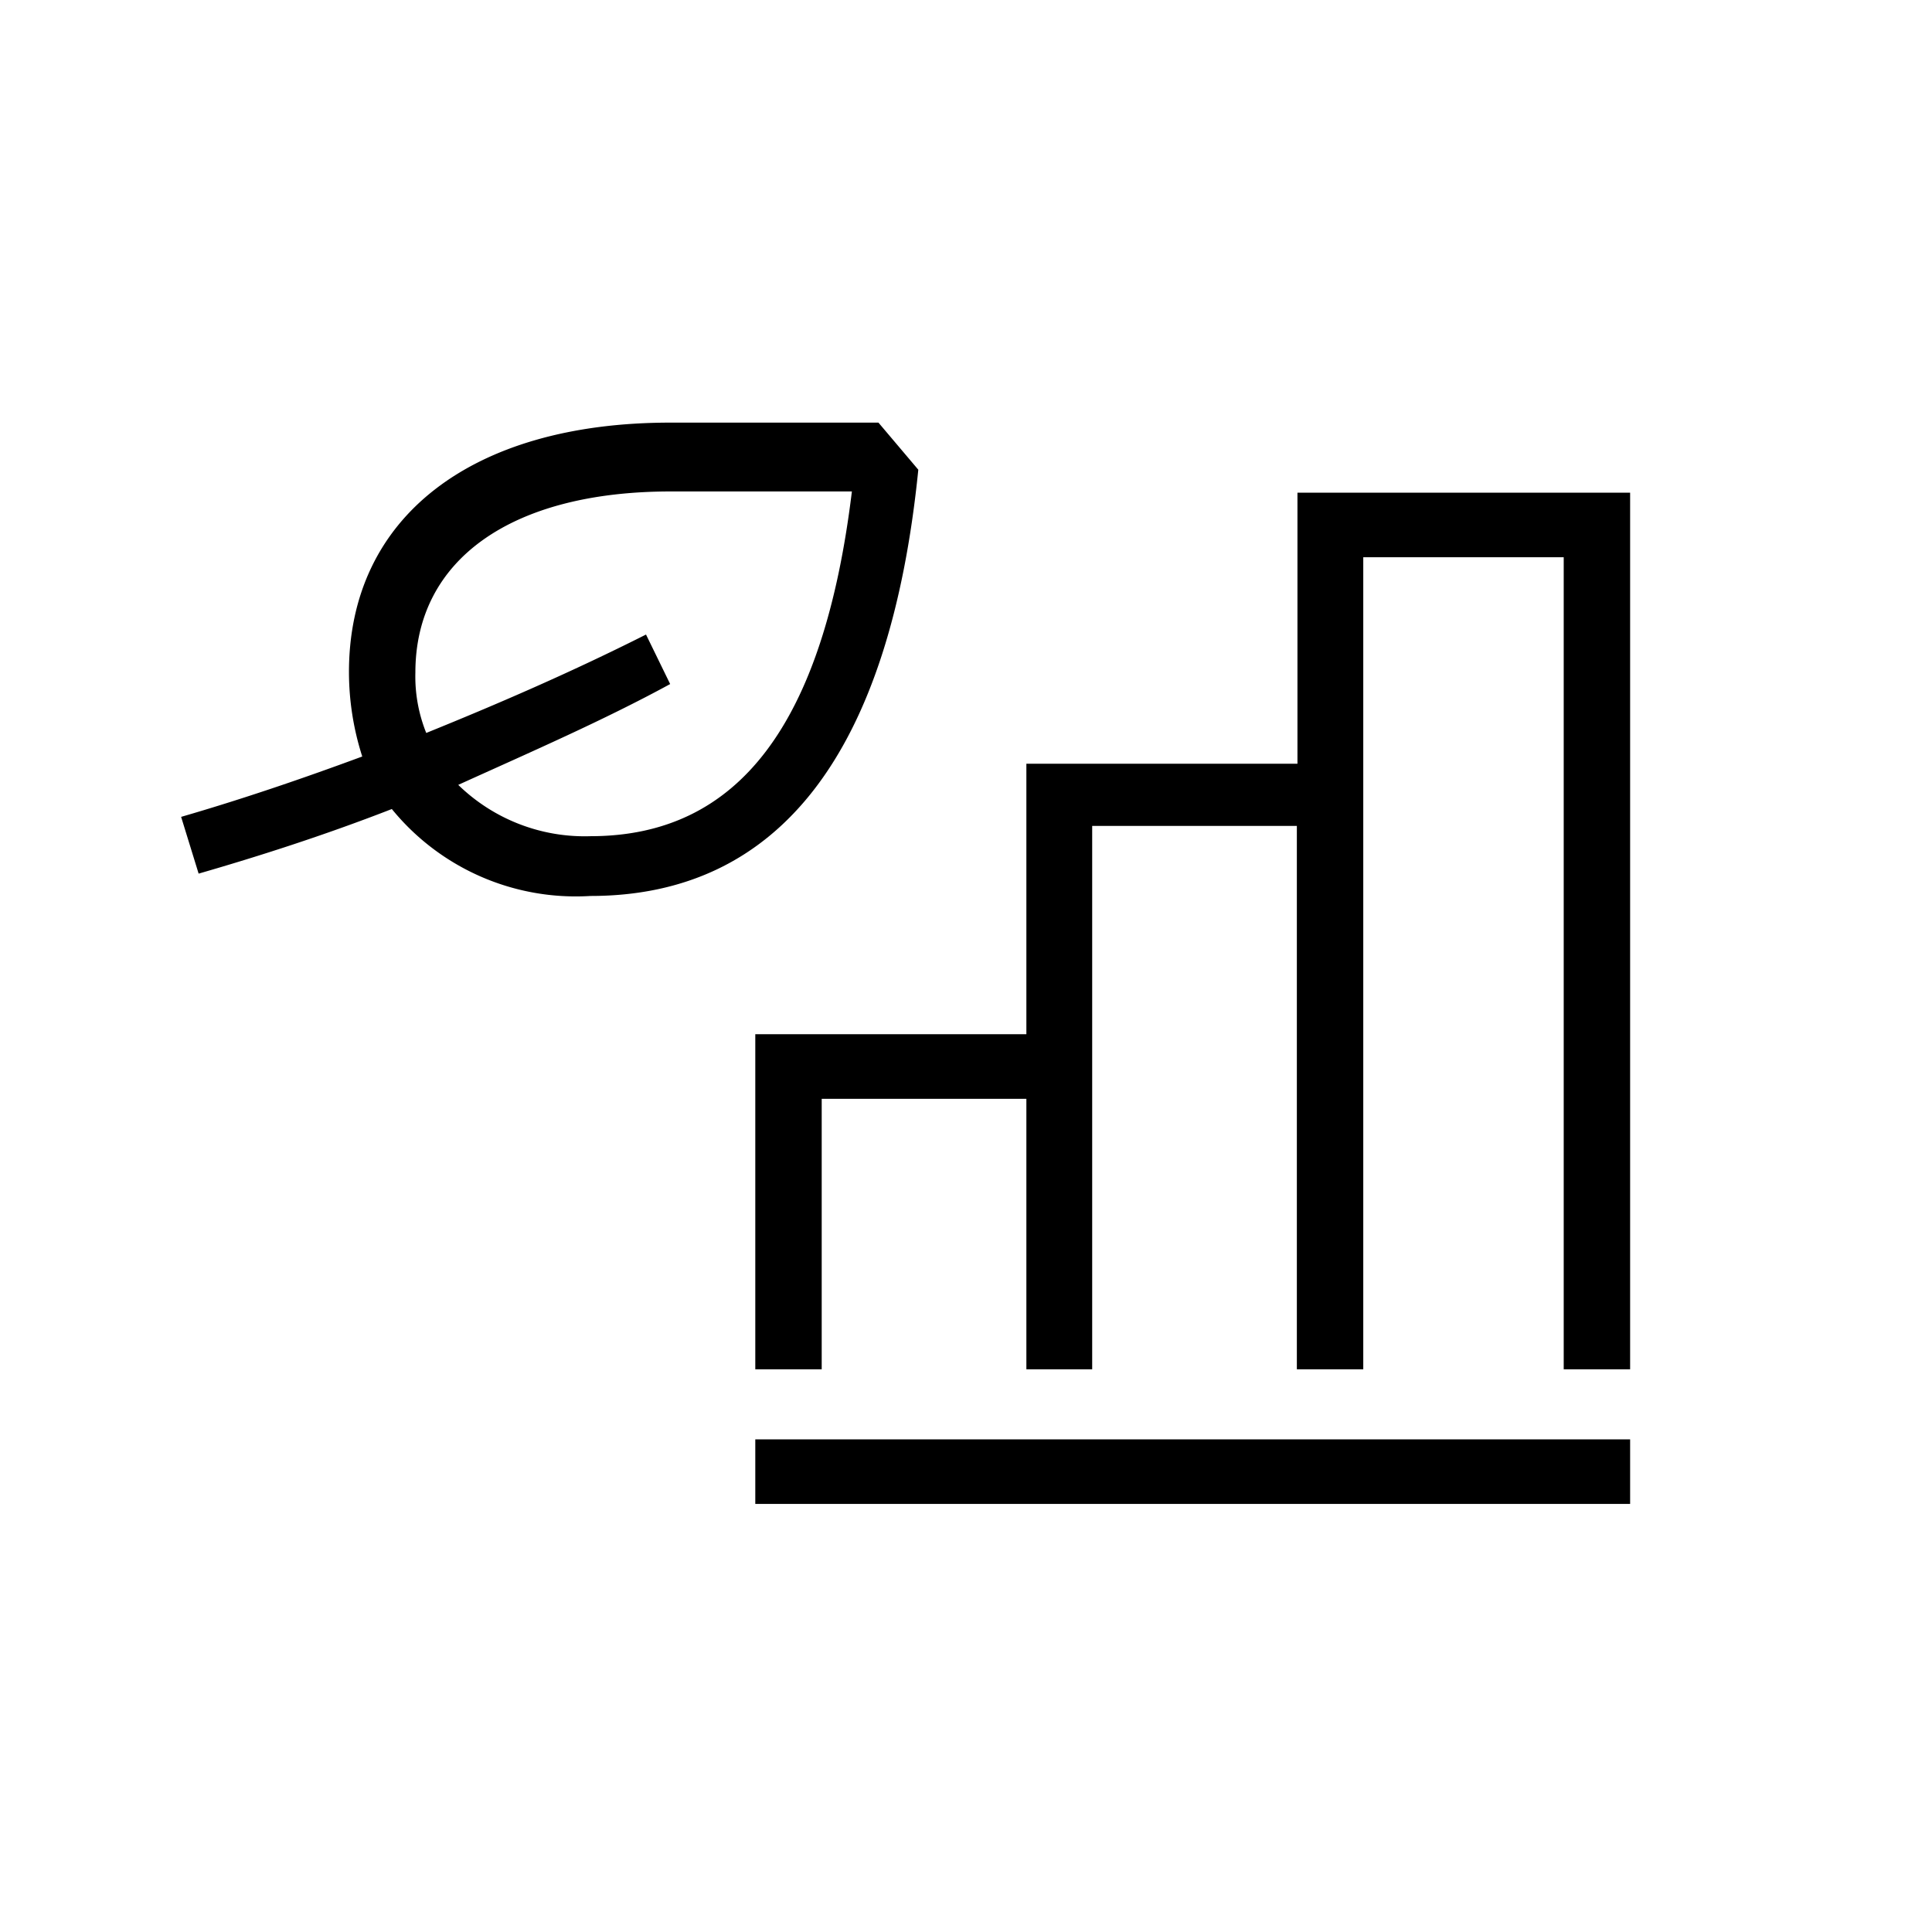 <svg id="Icones" xmlns="http://www.w3.org/2000/svg" width="32" height="32" viewBox="0 0 32 32"><defs><style>.cls-1{fill:none;}</style></defs><rect class="cls-1" width="32" height="32"/><path d="M6.49,13.4c-1.13.44-2.23.79-3.2,1.07L3,13.53c1-.29,2-.63,3-1a4.59,4.59,0,0,1-.22-1.38C5.77,8.57,7.81,7,11.1,7h3.45l.66.78c-.47,4.67-2.29,7.06-5.43,7.06A3.93,3.93,0,0,1,6.49,13.4Zm4.61-2.07C10,11.93,8.78,12.46,7.59,13a3,3,0,0,0,2.19.85c2.45,0,3.86-1.85,4.33-5.71h-3c-2.64,0-4.23,1.13-4.23,3a2.5,2.5,0,0,0,.18,1c1.16-.47,2.39-1,3.64-1.63Zm2.51,11.35h-1.1V17.13H17V12.65h4.49V8.16H27V22.68h-1.1V9.23H22.58V22.68h-1.1v-9H18.09v9H17V18.2H13.61Zm-1.1,1.16H27v1.07H12.51Z"/></svg>